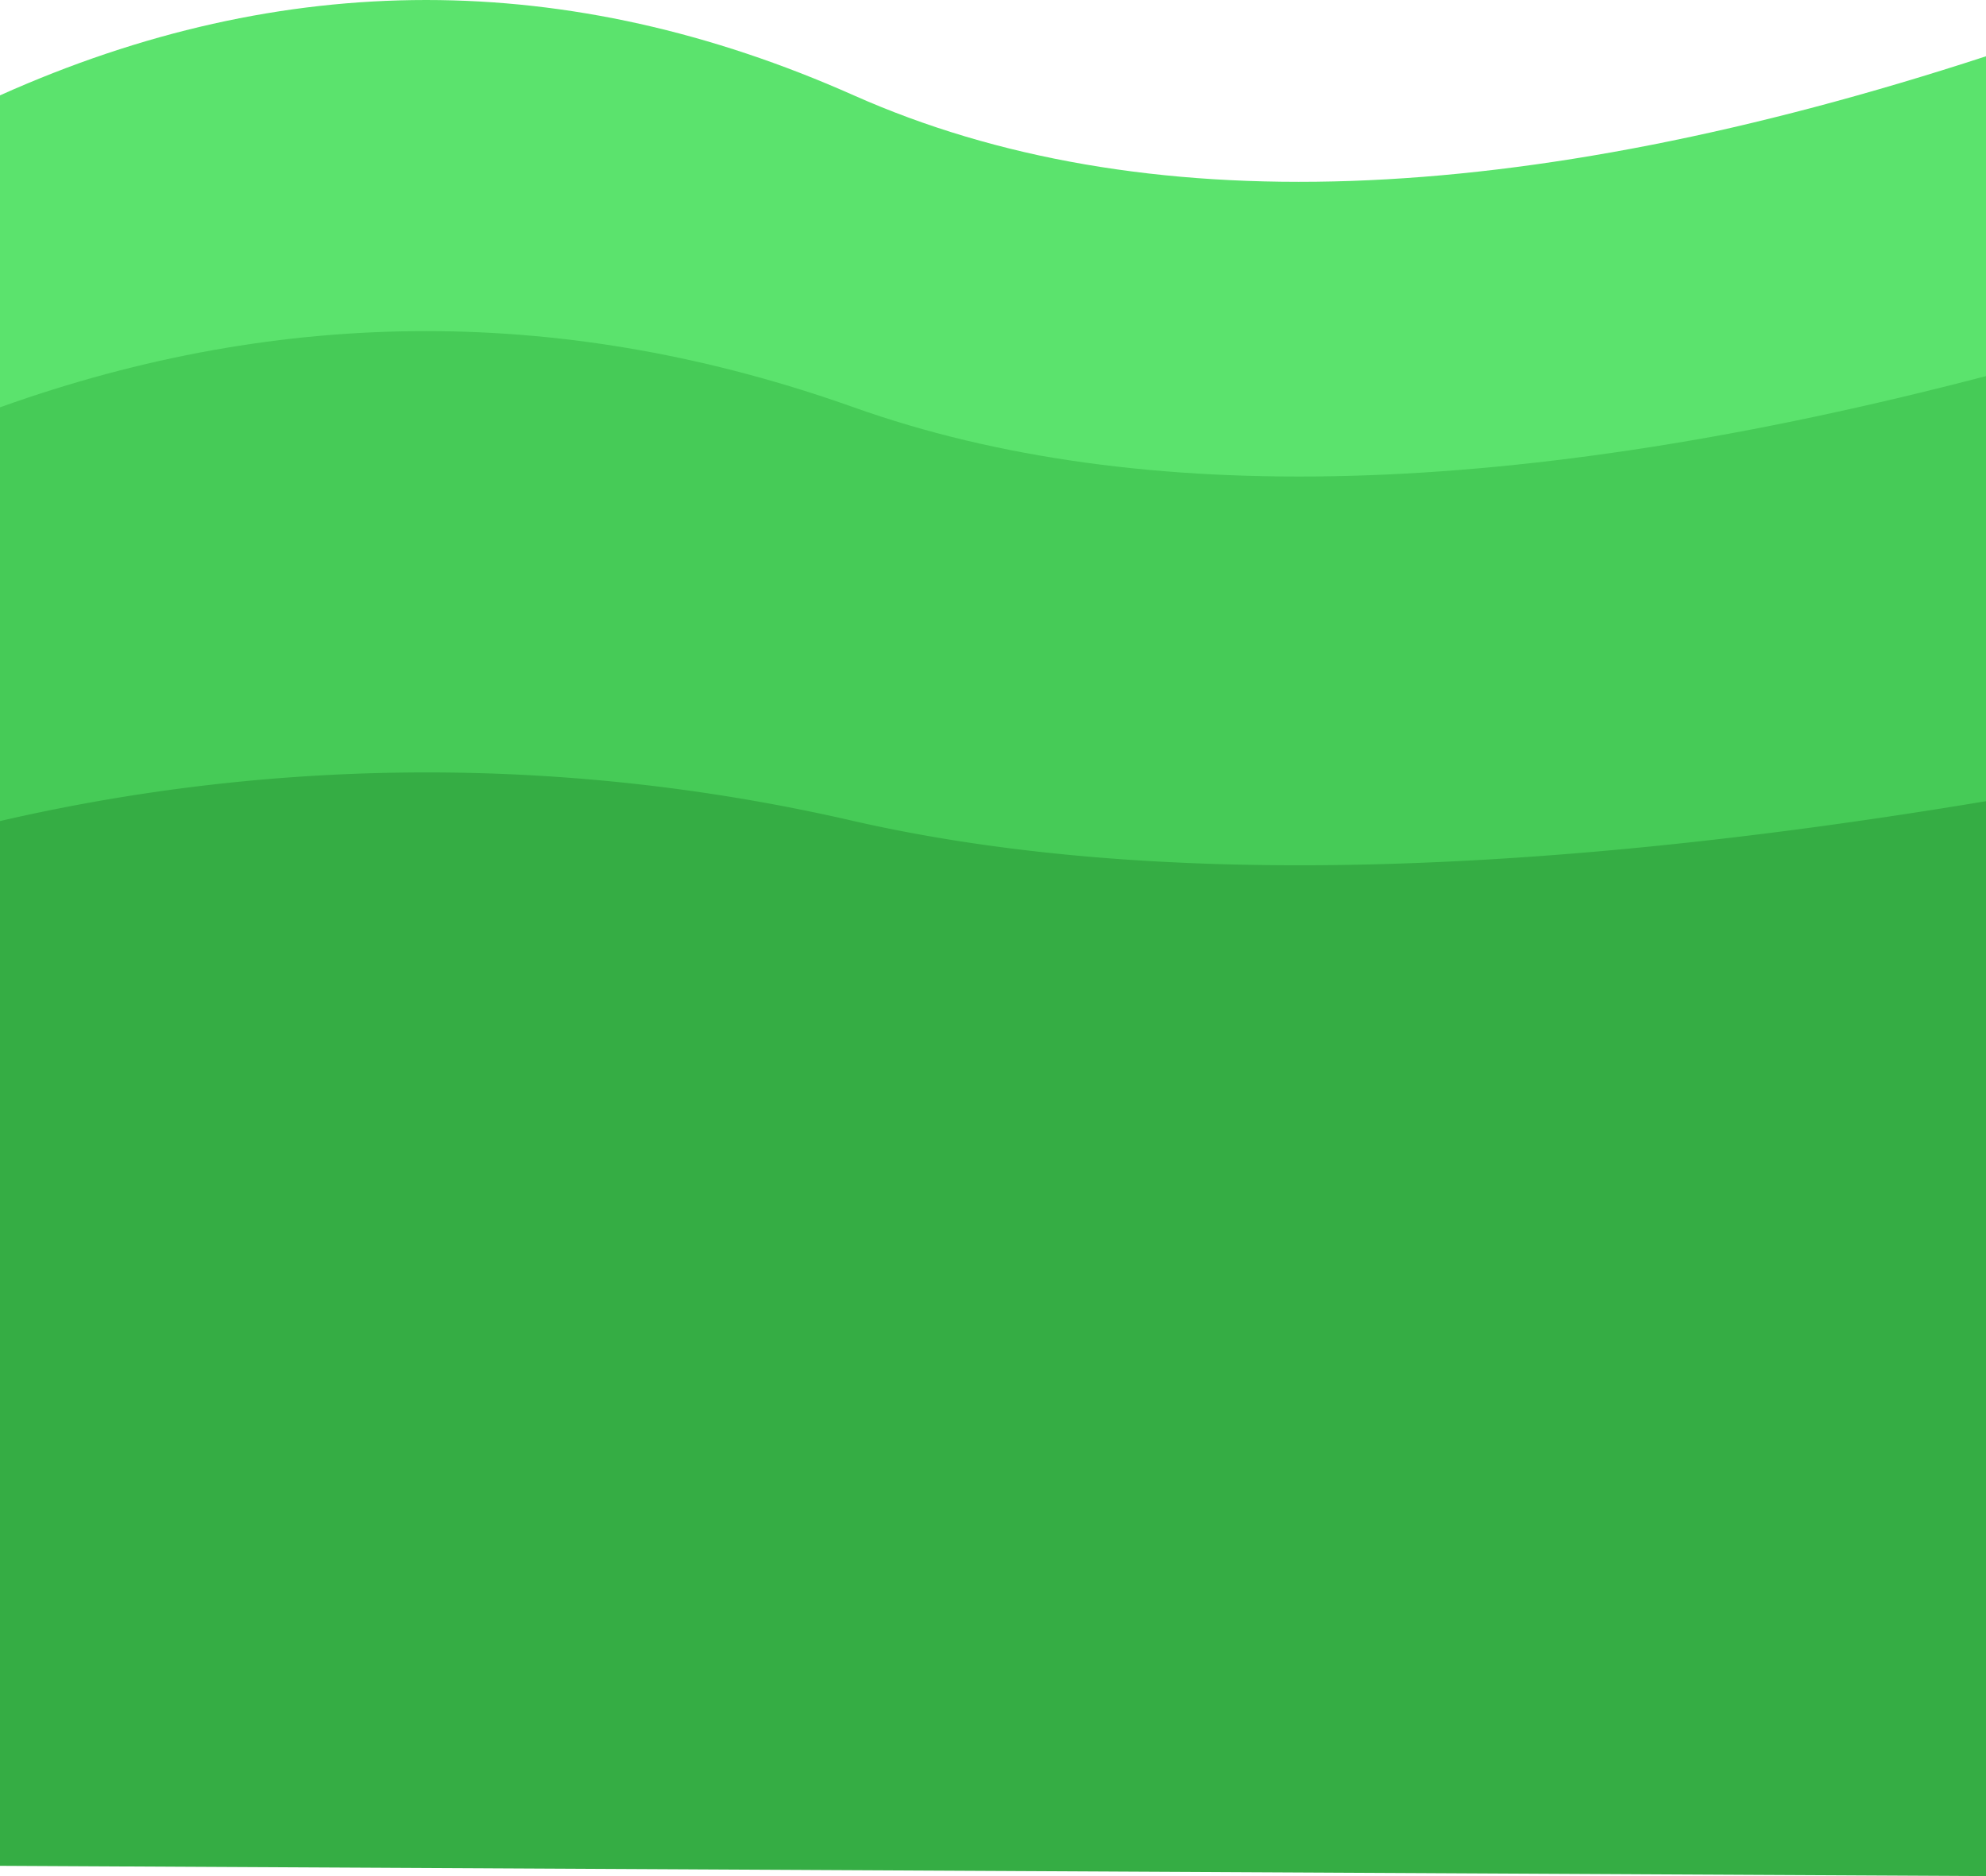 <svg xmlns="http://www.w3.org/2000/svg" width="18" height="17" viewBox="0 0 18 17">
    <g fill="none" fill-rule="evenodd">
        <path fill="#5BE36D" d="M0 .864c2.57-1.152 5.149-1.152 7.738 0C10.328 2.016 13.748 1.898 18 .51V15H0"/>
        <path fill="#46CB57" d="M0 3.691c2.57-.921 5.149-.921 7.738 0 2.59.922 6.01.827 10.262-.283V15H0"/>
        <path fill="#35AD44" d="M0 7.44a17.2 17.2 0 0 1 7.738 0c2.59.589 6.01.528 10.262-.18V17l-18-.093"/>
    </g>
</svg>
